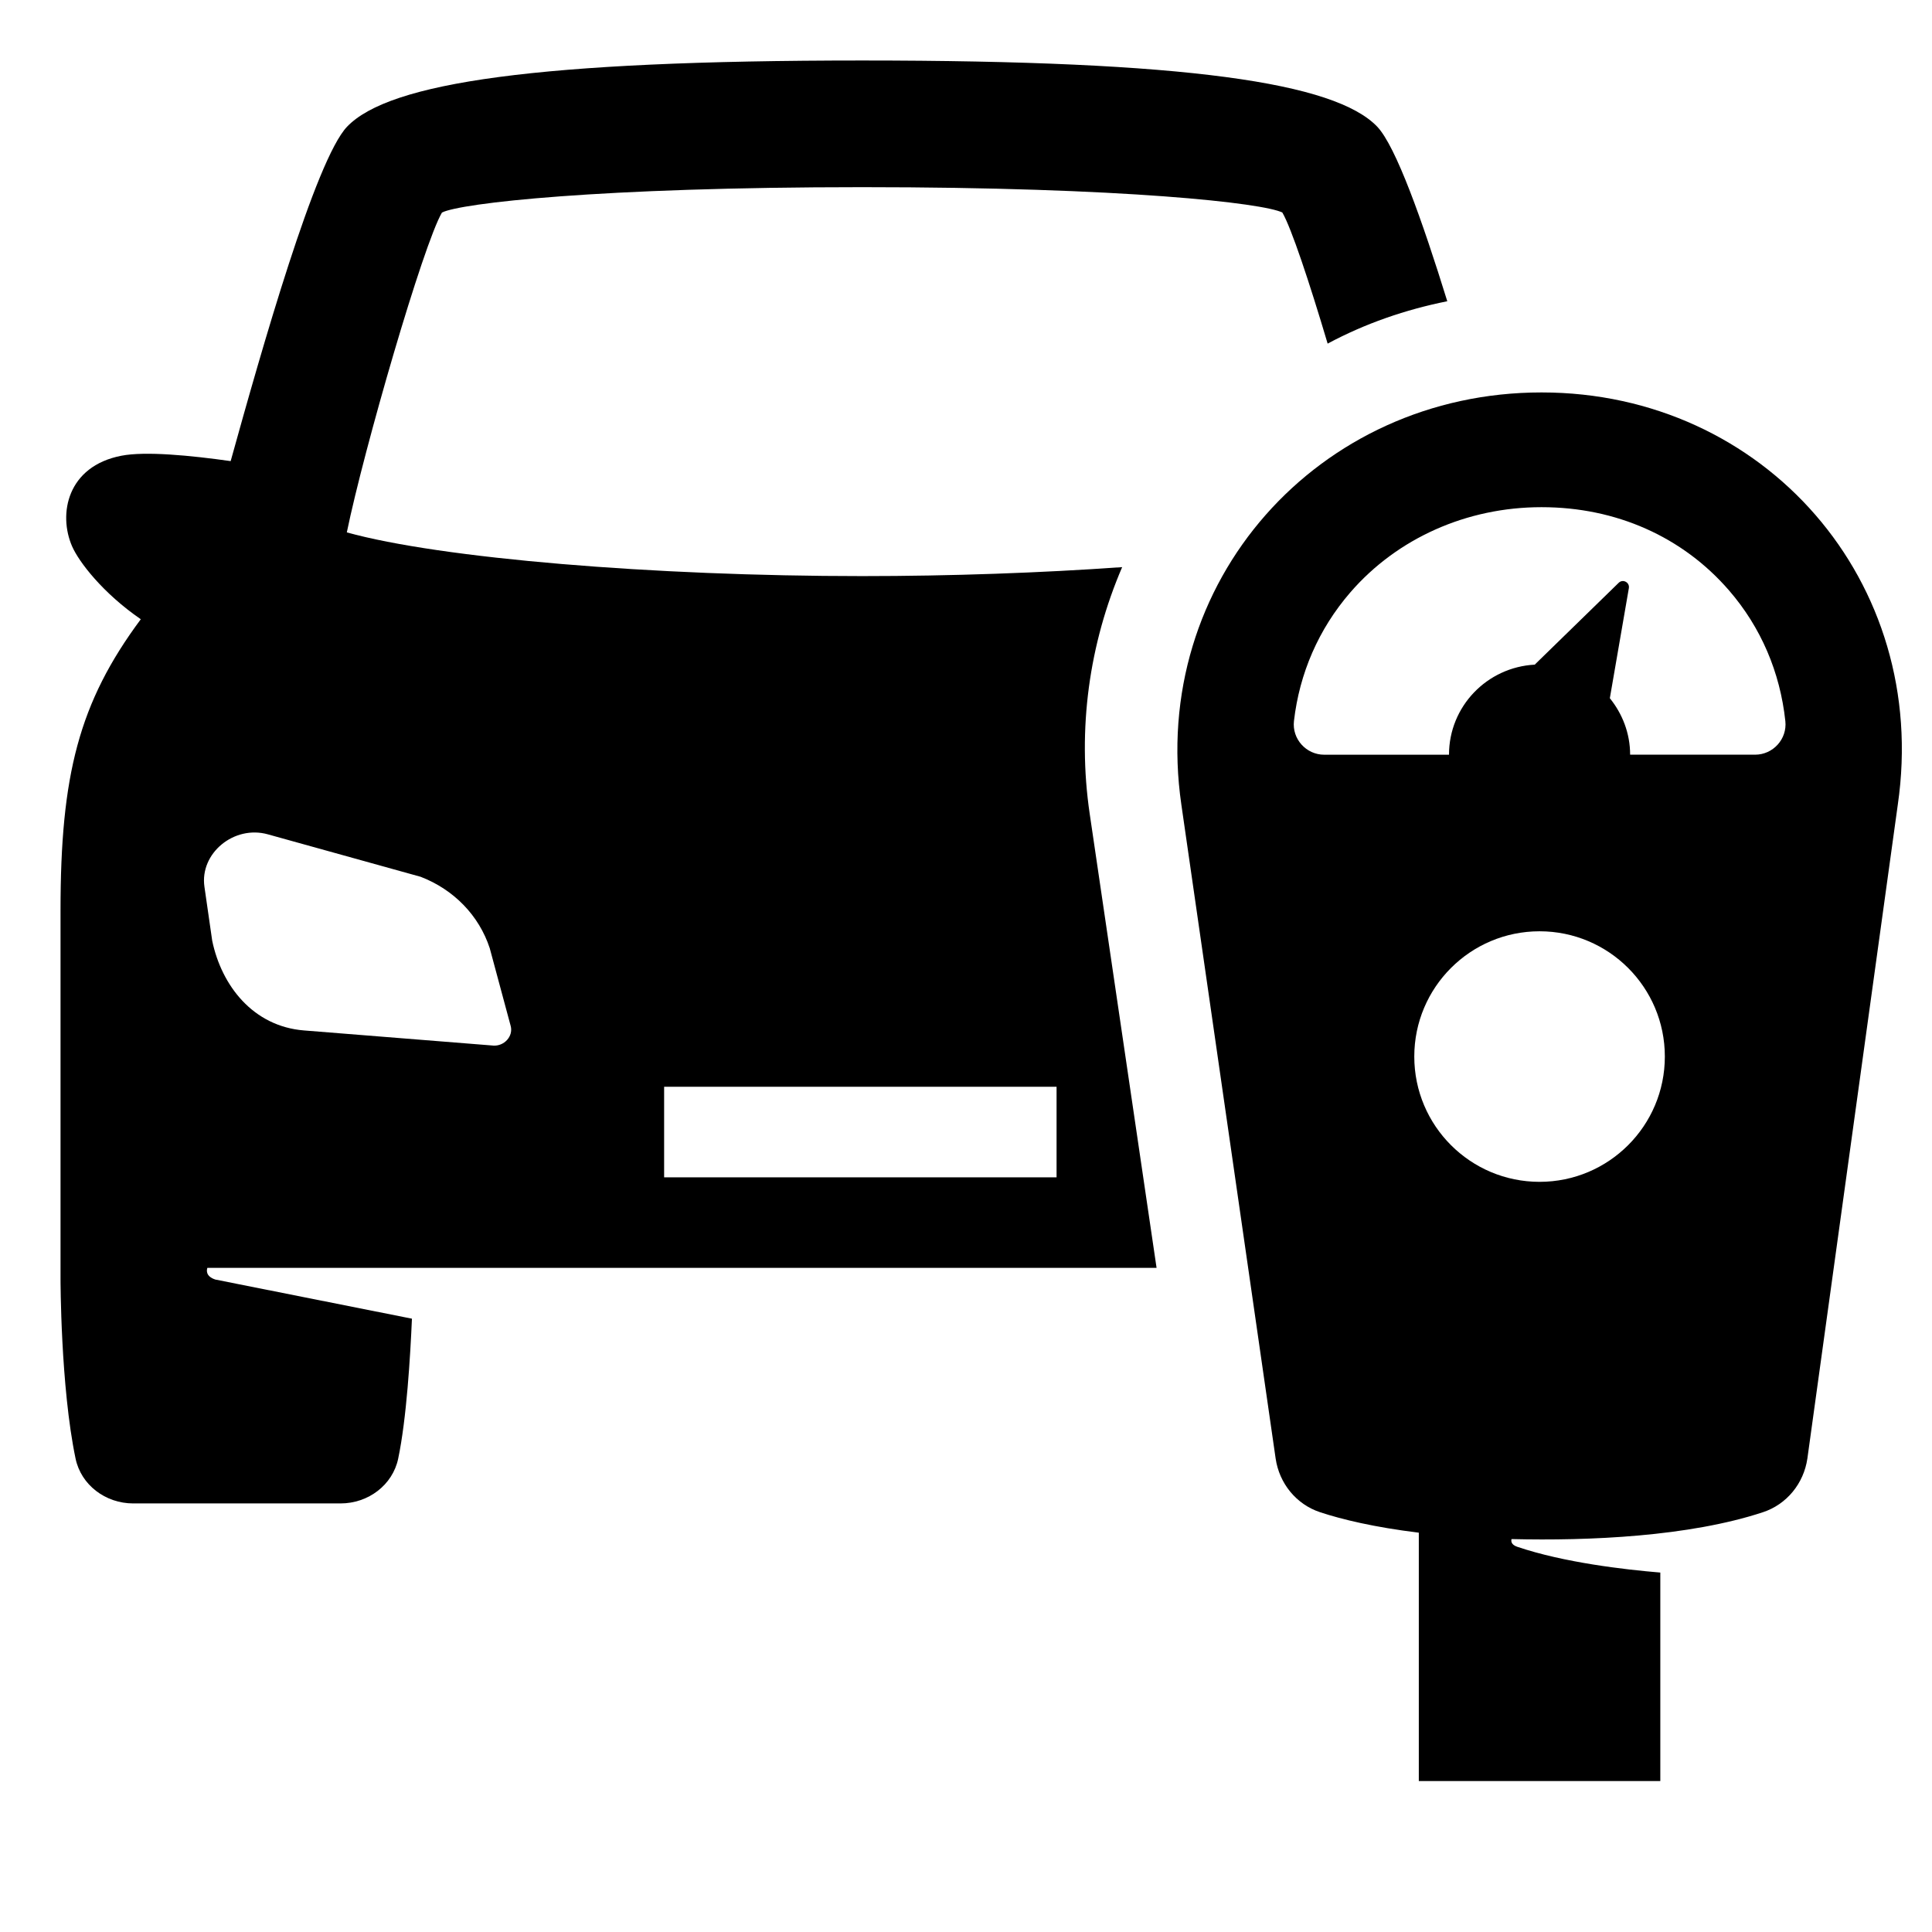 <svg height="64" viewBox="0 0 64 64" width="64" xmlns="http://www.w3.org/2000/svg"><path d="m0 0h64v64h-64z" fill="none"/><path d="m37.173 18.787c-2.687.19-5.664.297-8.613.297-6.902 0-13.968-.586-17.071-1.448.563-2.746 2.534-9.547 3.152-10.596.623-.31 5.2-.84 13.919-.84 8.72 0 13.296.53 13.919.84.293.498.893 2.299 1.501 4.343 1.244-.668 2.582-1.127 3.963-1.404-.827-2.672-1.705-5.139-2.322-5.784-1.4-1.461-6.307-2.191-17.061-2.191s-15.661.73-17.061 2.191c-1.044 1.089-2.831 7.378-3.858 11.08-1.326-.188-2.828-.333-3.621-.178-1.792.347-2.1 1.929-1.631 3.002.224.513 1.015 1.548 2.275 2.414-2.055 2.766-2.659 5.17-2.659 9.64v12.215s0 3.574.499 5.953c.182.866.985 1.482 1.91 1.482h6.866c.925 0 1.728-.616 1.91-1.482.279-1.328.402-3.395.456-4.638l-6.511-1.296c-.337-.108-.287-.327-.265-.387h21.69 9.753l-2.216-15.047c-.412-2.801-.018-5.622 1.076-8.166zm-20.846 15.848-6.254-.5c-1.694-.135-2.733-1.488-3.043-2.97l-.258-1.791c-.159-1.108.979-2.048 2.1-1.736l5.063 1.407c1.101.424 1.933 1.284 2.288 2.364l.694 2.577c.092.342-.216.681-.589.65zm18.673 4.365h-13v-3h13z"/><path d="m51.069 13h-.009c-7.381 0-13.001 6.271-11.926 13.655l3.123 21.659c.121.829.685 1.52 1.472 1.78.72.238 1.791.497 3.271.678v8.228h8v-6.907c-1.167-.097-3.19-.329-4.74-.854-.216-.073-.203-.203-.188-.255 2.567.062 5.879-.082 8.328-.89.787-.26 1.352-.952 1.472-1.78l2.995-21.659c1.075-7.384-4.417-13.655-11.798-13.655zm-.069 26.15c-2.292 0-4.15-1.858-4.15-4.15 0-2.292 1.858-4.15 4.15-4.15s4.15 1.858 4.15 4.15c0 2.292-1.858 4.15-4.15 4.15zm7.14-14.15h-4.14c0-.712-.258-1.357-.672-1.871l.63-3.646c.033-.191-.198-.313-.337-.177l-2.781 2.711c-1.581.085-2.84 1.382-2.84 2.984h-4.134c-.597 0-1.07-.522-1.002-1.116.182-1.577.814-3.044 1.867-4.261 1.552-1.794 3.859-2.823 6.329-2.823h.009c2.465 0 4.669.98 6.208 2.758 1.06 1.225 1.692 2.713 1.865 4.33.064.592-.407 1.111-1.002 1.111z"/></svg>